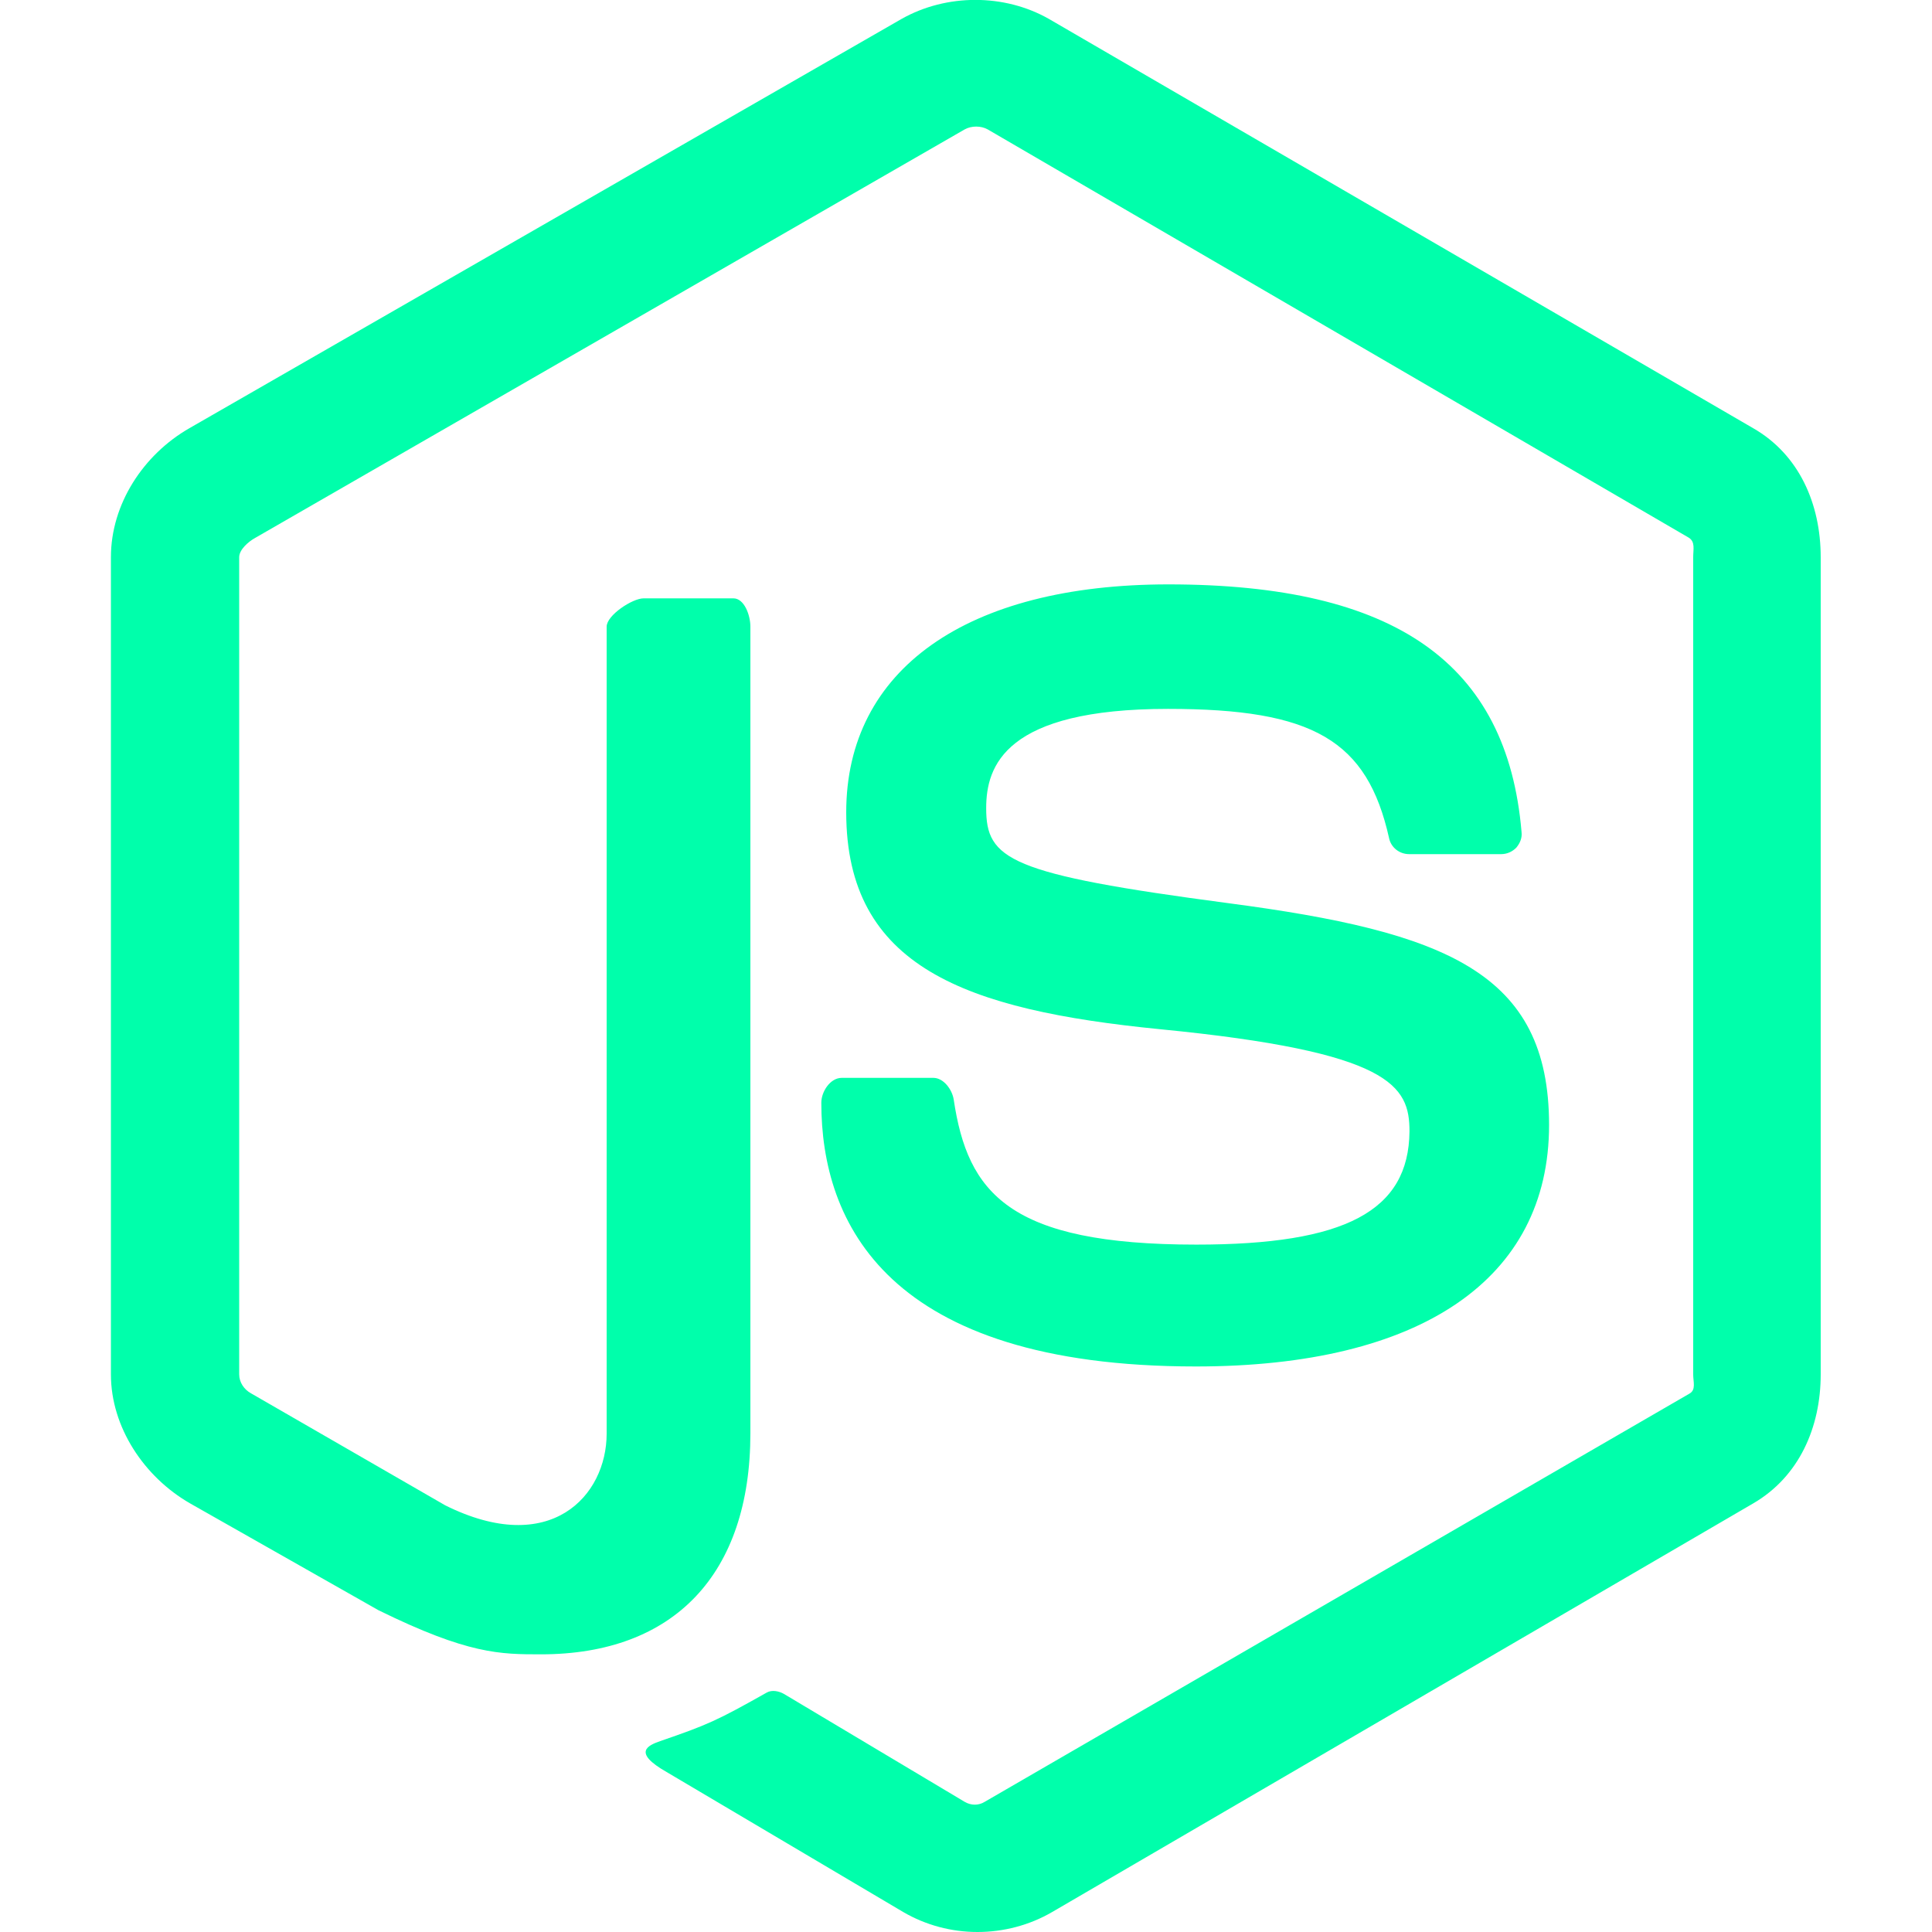 <?xml version="1.0" encoding="utf-8"?>
<!-- Generator: Adobe Illustrator 27.1.0, SVG Export Plug-In . SVG Version: 6.00 Build 0)  -->
<svg version="1.1" id="Layer_1" xmlns="http://www.w3.org/2000/svg" xmlns:xlink="http://www.w3.org/1999/xlink" x="0px" y="0px"
	 viewBox="0 0 512.1 512.1" style="enable-background:new 0 0 512.1 512.1;" xml:space="preserve">
<style type="text/css">
	.st0{fill:#00FFAB;}
</style>
<g>
	<g>
		<path class="st0" d="M464.7,113.5L278,5c-11.8-6.7-27.1-6.7-39,0L50.2,113.5c-12.2,7-20.8,20.1-20.8,34.2v216.6
			c0,14,8.8,27.2,21,34.2l49.9,28.3c23.8,11.7,32.3,11.7,43.1,11.7c35.3,0,55.5-21.3,55.5-58.6V166.1c0-3-1.6-7.5-4.5-7.5h-23.8
			c-3,0-9.8,4.5-9.8,7.5V380c0,16.5-14.9,32.9-42.8,19l-51.5-29.7c-1.8-1-3.1-2.9-3.1-5V147.7c0-2,2.4-4.1,4.2-5.1L255.7,34.3
			c1.8-1,4.3-1,6.1,0l185.8,108.2c1.8,1.1,1.2,3.1,1.2,5.2v216.6c0,2,0.8,4.1-1,5.1L261,477.6c-1.6,1-3.6,1-5.3,0l-47.9-28.6
			c-1.4-0.8-3.2-1.1-4.5-0.4c-13.3,7.5-15.8,8.6-28.3,12.9c-3.1,1.1-7.6,2.9,1.7,8.2l62.7,37.1c6,3.5,12.8,5.3,19.7,5.3
			c6.9,0,13.8-1.8,19.8-5.3l185.8-108.3c12.2-7.1,17.9-20.2,17.9-34.2V147.7C482.6,133.6,476.9,120.5,464.7,113.5L464.7,113.5z
			 M317.1,329.9c-49.7,0-60.6-13.7-64.3-38.4c-0.4-2.7-2.7-5.8-5.4-5.8h-24.3c-3,0-5.4,3.6-5.4,6.6c0,31.6,17.2,69.9,99.3,69.9
			c59.5,0,93.6-23.1,93.6-64c0-40.5-27.4-51.2-85-58.8c-58.3-7.7-64.2-11.6-64.2-25.2c0-11.2,5-26.3,48.2-26.3
			c38.5,0,52.8,8.3,58.6,34.3c0.5,2.4,2.7,4.2,5.3,4.2h24.4c1.5,0,2.9-0.6,4-1.7c1-1.2,1.6-2.6,1.4-4.2
			c-3.8-44.7-33.5-65.6-93.6-65.6c-53.5,0-85.4,22.6-85.4,60.4c0,41.1,31.7,52.4,83.1,57.5c61.4,6,66.2,15,66.2,27.1
			C373.4,321,356.6,329.9,317.1,329.9L317.1,329.9z M317.1,329.9"/>
	</g>
</g>
</svg>
